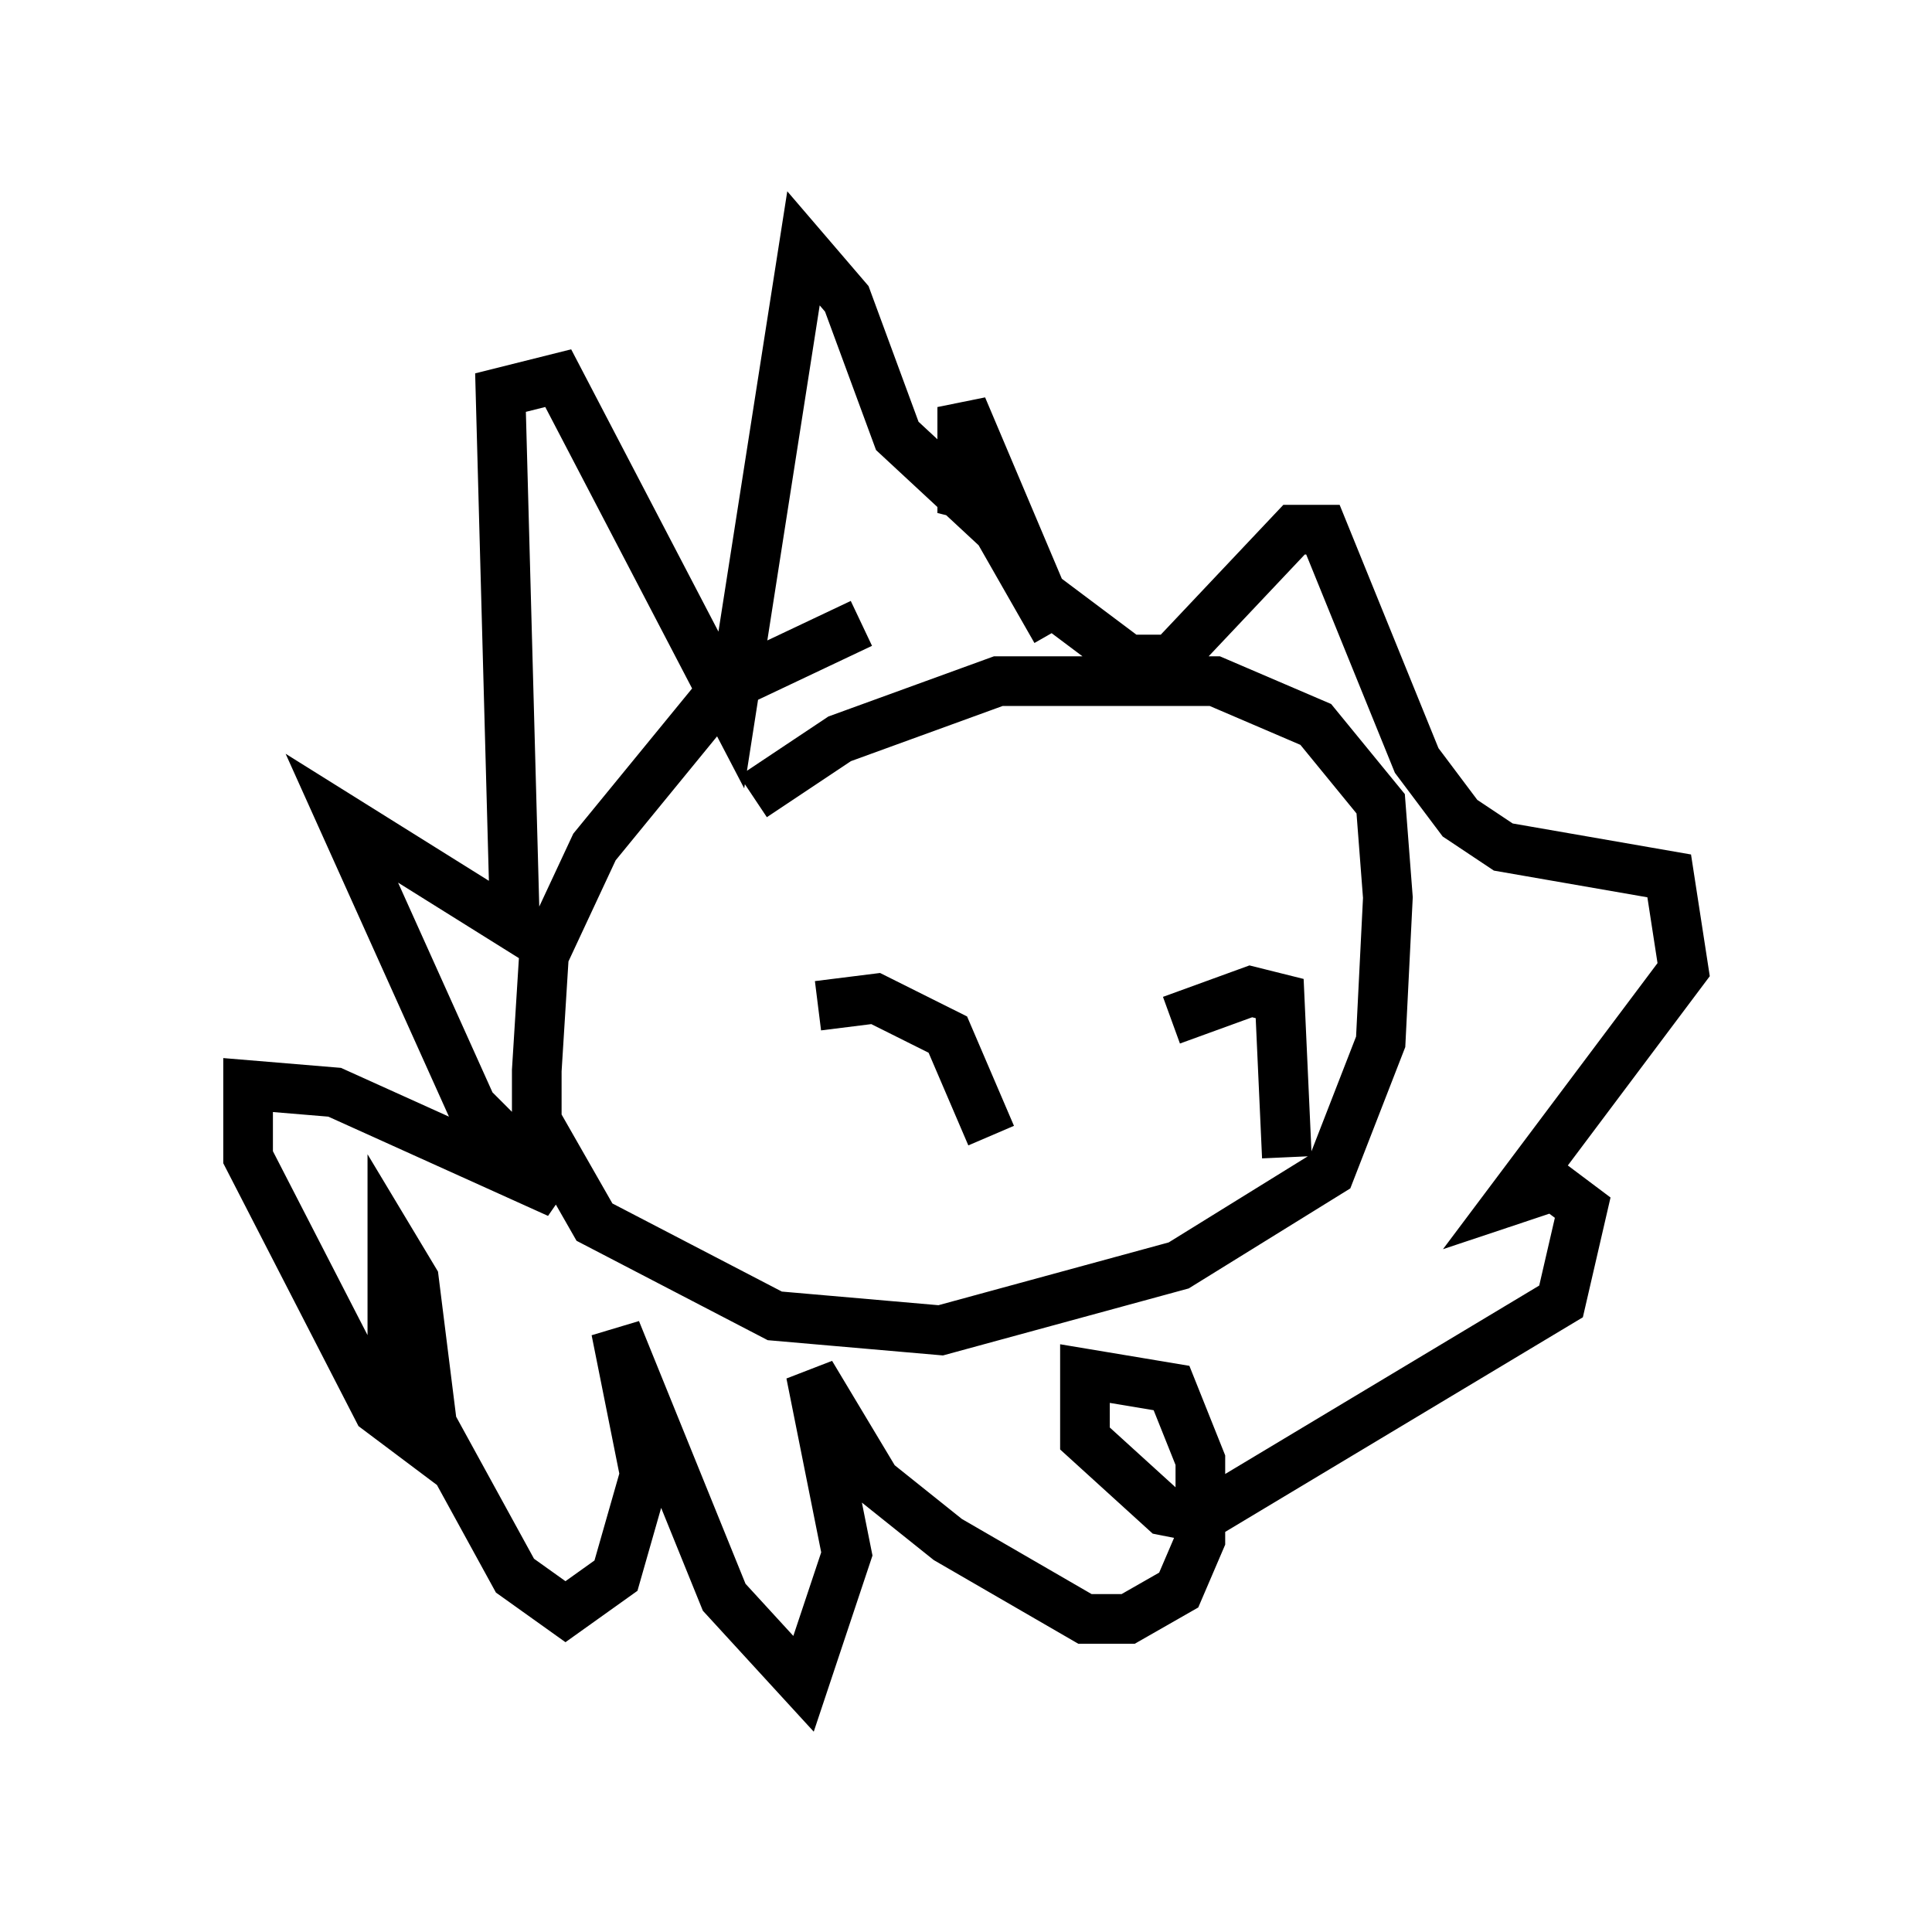 <?xml version="1.0" encoding="utf-8" ?>
<svg baseProfile="full" height="38.905" version="1.1" width="38.905" xmlns="http://www.w3.org/2000/svg" xmlns:ev="http://www.w3.org/2001/xml-events" xmlns:xlink="http://www.w3.org/1999/xlink"><defs /><rect fill="white" height="38.905" width="38.905" x="0" y="0" /><path d="M17.927, 12.698 m-0.581, -0.145 l-2.76, 1.307 -2.615, 3.196 l-1.017, 2.179 -0.145, 2.324 l0.0, 1.017 1.162, 2.034 l3.631, 1.888 3.341, 0.291 l4.793, -1.307 3.05, -1.888 l1.017, -2.615 0.145, -2.905 l-0.145, -1.888 -1.307, -1.598 l-2.034, -0.872 -4.358, 0.0 l-3.196, 1.162 -1.743, 1.162 m4.793, -5.955 l-0.581, -0.145 0.0, -1.743 l1.598, 3.777 1.743, 1.307 l0.872, 0.0 2.469, -2.615 l0.581, 0.0 1.888, 4.648 l0.872, 1.162 0.872, 0.581 l3.341, 0.581 0.291, 1.888 l-3.486, 4.648 0.872, -0.291 l0.581, 0.436 -0.436, 1.888 l-7.263, 4.358 -0.726, -0.145 l-1.598, -1.453 0.0, -1.307 l1.743, 0.291 0.581, 1.453 l0.0, 1.598 -0.436, 1.017 l-1.017, 0.581 -0.872, 0.0 l-2.76, -1.598 -1.453, -1.162 l-1.307, -2.179 0.726, 3.631 l-0.872, 2.615 -1.598, -1.743 l-2.179, -5.374 0.581, 2.905 l-0.581, 2.034 -1.017, 0.726 l-1.017, -0.726 -2.469, -4.503 l0.0, -2.179 0.436, 0.726 l0.436, 3.486 -1.162, -0.872 l-2.615, -5.084 0.0, -1.453 l1.743, 0.145 4.503, 2.034 l-1.743, -1.743 -2.615, -5.81 l3.486, 2.179 -0.291, -10.749 l1.162, -0.291 3.486, 6.682 l1.453, -9.296 0.872, 1.017 l1.017, 2.76 2.034, 1.888 l1.162, 2.034 m-4.793, 7.553 l1.162, -0.145 1.453, 0.726 l0.872, 2.034 m3.631, -2.324 l1.598, -0.581 0.581, 0.145 l0.145, 3.196 " fill="none" stroke="black" stroke-width="1" /></svg>